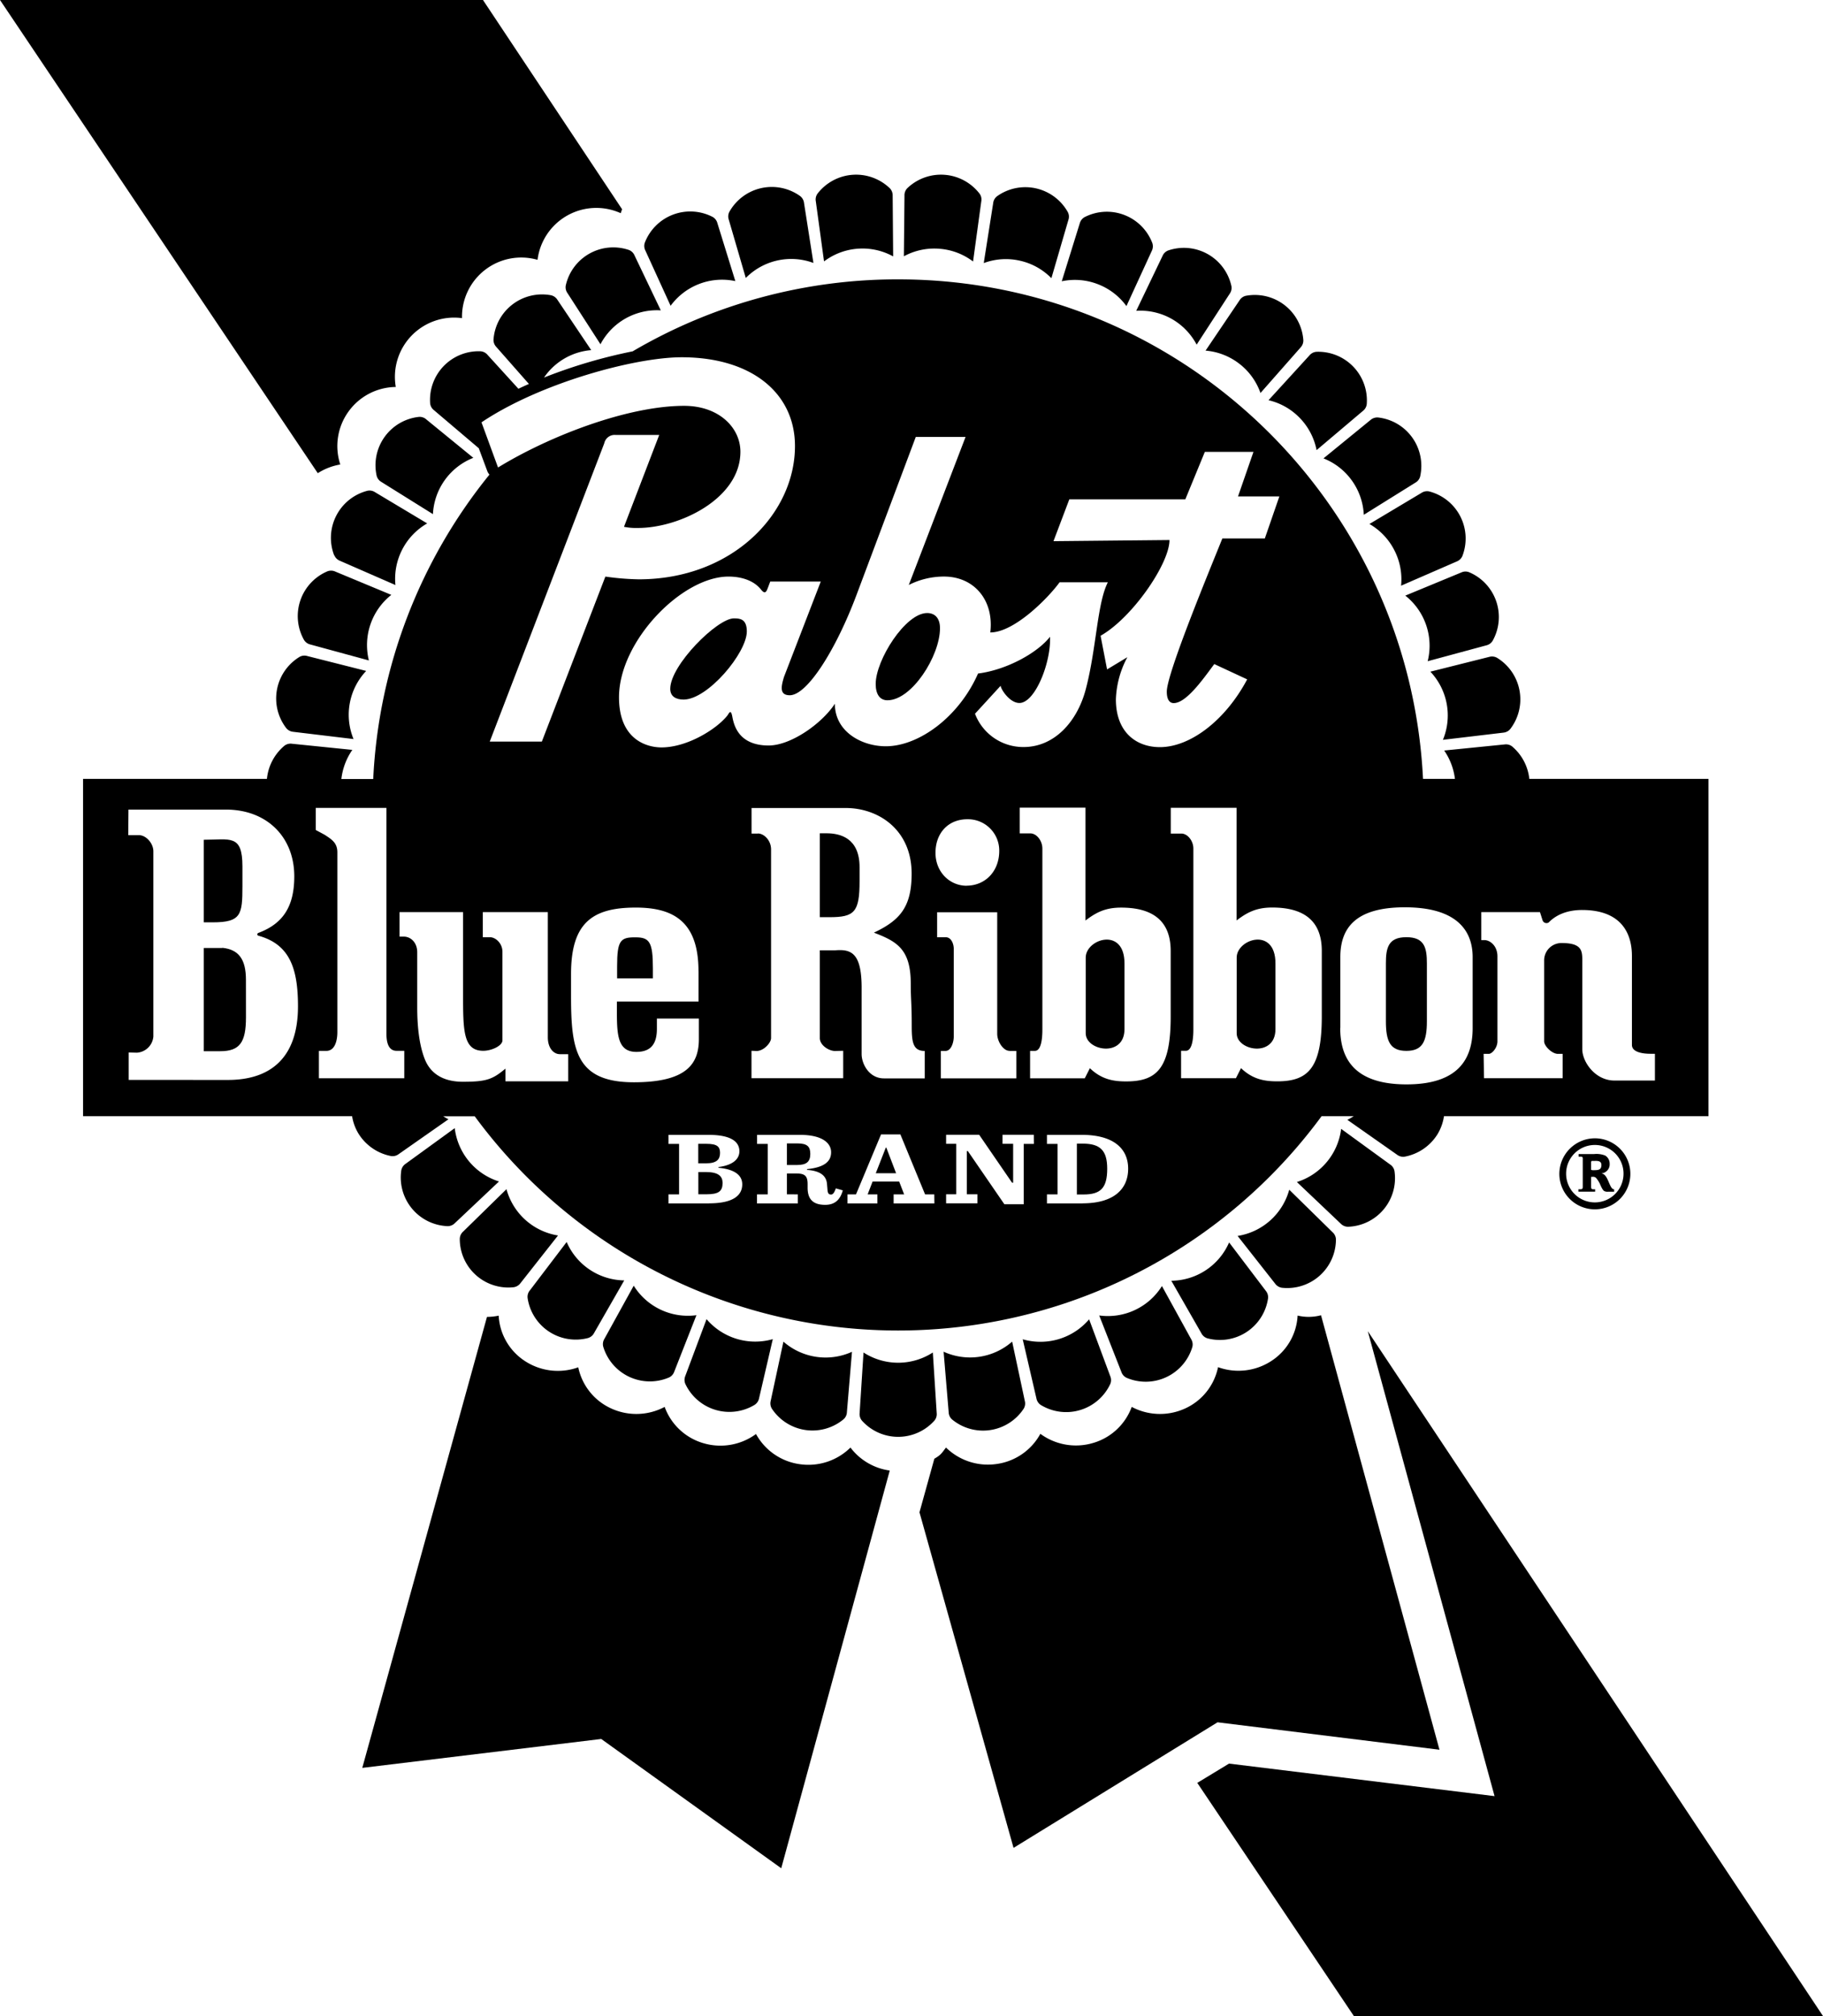 <svg xmlns="http://www.w3.org/2000/svg" viewBox="0 0 664.88 735.11"><path d="M127.08,150.1a21.54,21.54,0,0,1,17.27-9A21.6,21.6,0,0,1,168.5,116a21.61,21.61,0,0,1,27.55-21.26,21.6,21.6,0,0,1,30.35-17c.13-.49.32-1,.49-1.43L176.15,0H0L115.9,172.54a22,22,0,0,1,8.21-3.17A21.49,21.49,0,0,1,127.08,150.1Z"/><polygon points="664.88 735.11 498.86 485.39 545.09 654.92 448.25 643.06 436.67 650.09 493.78 735.11 664.88 735.11"/><path d="M341.63,515.25l-1.41-22.09a23.28,23.28,0,0,1-25.28,0l-1.42,22.09a3.73,3.73,0,0,0,.82,2.73,17.73,17.73,0,0,0,26.47,0A3.64,3.64,0,0,0,341.63,515.25Z"/><path d="M347.16,517.51a17.74,17.74,0,0,0,26.19-3.85,3.64,3.64,0,0,0,.42-2.82l-4.62-21.65a23.26,23.26,0,0,1-25,3.68L346,514.94A3.65,3.65,0,0,0,347.16,517.51Z"/><path d="M379.57,512.28a17.76,17.76,0,0,0,25.36-7.62,3.64,3.64,0,0,0,0-2.86l-7.71-20.74A23.31,23.31,0,0,1,373,488.34l5,21.56A3.7,3.7,0,0,0,379.57,512.28Z"/><path d="M410.87,502.38a17.75,17.75,0,0,0,24-11.24,3.68,3.68,0,0,0-.42-2.81l-10.67-19.4a23.26,23.26,0,0,1-22.88,10.73l8.09,20.6A3.69,3.69,0,0,0,410.87,502.38Z"/><path d="M440.4,488a17.73,17.73,0,0,0,22.08-14.59,3.66,3.66,0,0,0-.82-2.73l-13.38-17.65A23.22,23.22,0,0,1,427.2,467l11,19.21A3.65,3.65,0,0,0,440.4,488Z"/><path d="M467.52,469.55a17.76,17.76,0,0,0,19.72-17.66A3.67,3.67,0,0,0,486,449.3l-15.79-15.49a23.29,23.29,0,0,1-18.83,16.85l13.69,17.4A3.71,3.71,0,0,0,467.52,469.55Z"/><path d="M491.67,447.31A17.72,17.72,0,0,0,508.59,427a3.61,3.61,0,0,0-1.57-2.38l-17.88-13A23.29,23.29,0,0,1,473,431L489,446.19A3.69,3.69,0,0,0,491.67,447.31Z"/><path d="M543.15,239.52l-21.47,5.39a23.25,23.25,0,0,1,4.58,24.85l22-2.61a3.72,3.72,0,0,0,2.53-1.29,17.76,17.76,0,0,0-4.79-26A3.72,3.72,0,0,0,543.15,239.52Z"/><path d="M533,208.72l-20.46,8.46a23.28,23.28,0,0,1,8.16,23.92l21.37-5.78a3.65,3.65,0,0,0,2.31-1.65,17.73,17.73,0,0,0-8.52-25A3.61,3.61,0,0,0,533,208.72Z"/><path d="M508.54,200.62A23.19,23.19,0,0,1,511,213.56l20.3-8.83a3.71,3.71,0,0,0,2.06-2,17.74,17.74,0,0,0-12.1-23.54,3.67,3.67,0,0,0-2.8.52l-19,11.35A23.25,23.25,0,0,1,508.54,200.62Z"/><path d="M493.09,175.27a23.28,23.28,0,0,1,4.31,12.44L516.2,176a3.65,3.65,0,0,0,1.75-2.24,17.75,17.75,0,0,0-15.4-21.54,3.75,3.75,0,0,0-2.7.92l-17.15,14A23.18,23.18,0,0,1,493.09,175.27Z"/><path d="M474.1,152.45a23.18,23.18,0,0,1,6.08,11.68l16.9-14.3a3.65,3.65,0,0,0,1.4-2.49,17.74,17.74,0,0,0-18.37-19.06,3.7,3.7,0,0,0-2.53,1.31l-14.93,16.34A23.13,23.13,0,0,1,474.1,152.45Z"/><path d="M452,132.63a23.14,23.14,0,0,1,7.72,10.67l14.63-16.61a3.68,3.68,0,0,0,1-2.66,17.74,17.74,0,0,0-20.95-16.18,3.63,3.63,0,0,0-2.32,1.66l-12.39,18.34A23.14,23.14,0,0,1,452,132.63Z"/><path d="M427.25,116.23a23.3,23.3,0,0,1,9.19,9.44l12.05-18.56a3.62,3.62,0,0,0,.63-2.78,17.74,17.74,0,0,0-23.07-13,3.67,3.67,0,0,0-2.06,2l-9.59,20A23.24,23.24,0,0,1,427.25,116.23Z"/><path d="M400.37,103.61a23.14,23.14,0,0,1,10.46,8l9.24-20.12a3.73,3.73,0,0,0,.21-2.85,17.75,17.75,0,0,0-24.72-9.46,3.69,3.69,0,0,0-1.75,2.25l-6.57,21.13A23.24,23.24,0,0,1,400.37,103.61Z"/><path d="M371.94,95.05a23.06,23.06,0,0,1,11.52,6.39l6.2-21.25a3.63,3.63,0,0,0-.2-2.84,17.76,17.76,0,0,0-25.84-5.78,3.68,3.68,0,0,0-1.39,2.49l-3.44,21.87A23.09,23.09,0,0,1,371.94,95.05Z"/><path d="M342.57,90.7a23.13,23.13,0,0,1,12.32,4.65l3-21.92a3.6,3.6,0,0,0-.6-2.78,17.76,17.76,0,0,0-26.41-2,3.68,3.68,0,0,0-1,2.67l-.22,22.13A23.2,23.2,0,0,1,342.57,90.7Z"/><path d="M312.88,90.68a23.19,23.19,0,0,1,12.87,2.81l-.18-22.14a3.74,3.74,0,0,0-1-2.67,17.76,17.76,0,0,0-26.41,1.93,3.64,3.64,0,0,0-.62,2.77l3,21.94A23.17,23.17,0,0,1,312.88,90.68Z"/><path d="M272,101.36a23.27,23.27,0,0,1,24.67-5.48L293.24,74a3.71,3.71,0,0,0-1.39-2.49A17.74,17.74,0,0,0,266,77.26a3.67,3.67,0,0,0-.2,2.84Z"/><path d="M235.38,91.36l9.2,20.14a23.27,23.27,0,0,1,23.61-9l-6.55-21.15a3.65,3.65,0,0,0-1.73-2.25,17.76,17.76,0,0,0-24.75,9.43A3.7,3.7,0,0,0,235.38,91.36Z"/><path d="M219,125.52a23.26,23.26,0,0,1,22-12.35l-9.56-20a3.68,3.68,0,0,0-2-2,17.75,17.75,0,0,0-23.1,12.93,3.66,3.66,0,0,0,.63,2.78Z"/><path d="M139.12,175.75l18.78,11.72a23.28,23.28,0,0,1,14.73-20.53l-17.14-14a3.6,3.6,0,0,0-2.69-.93,17.73,17.73,0,0,0-15.42,21.51A3.66,3.66,0,0,0,139.12,175.75Z"/><path d="M121.93,202.46a3.69,3.69,0,0,0,2,2l20.29,8.86a23.31,23.31,0,0,1,11.58-22.47l-19-11.37a3.64,3.64,0,0,0-2.8-.53,17.73,17.73,0,0,0-12.13,23.53Z"/><path d="M113.18,235l21.36,5.82a23.32,23.32,0,0,1,8.18-23.91l-20.44-8.5a3.69,3.69,0,0,0-2.84-.1,17.73,17.73,0,0,0-8.58,25A3.7,3.7,0,0,0,113.18,235Z"/><path d="M106.94,266.84l22,2.64a23.27,23.27,0,0,1,4.61-24.84l-21.47-5.43a3.62,3.62,0,0,0-2.83.31,17.74,17.74,0,0,0-4.83,26A3.73,3.73,0,0,0,106.94,266.84Z"/><path d="M130.72,413.31a18,18,0,0,0,11.95,8.23,3.71,3.71,0,0,0,2.76-.73l18.13-12.69c-.66-.32-1.28-.71-1.91-1.09h11.49A191.69,191.69,0,0,0,482,407h11.72a25,25,0,0,1-2.31,1.32l18.12,12.72a3.69,3.69,0,0,0,2.76.72,18,18,0,0,0,12-8.2,17.68,17.68,0,0,0,2.35-6.56h96.46V284H557.77a18,18,0,0,0-6.29-11.84,3.64,3.64,0,0,0-2.76-.71l-22,2.21A23.17,23.17,0,0,1,530.64,284H519c-5-101.42-88.78-182.14-191.46-182.14a190.75,190.75,0,0,0-96.8,26.25,188.89,188.89,0,0,0-32.33,9.56,23.06,23.06,0,0,1,17.22-10L203.3,109.32a3.72,3.72,0,0,0-2.31-1.66,17.76,17.76,0,0,0-21,16.16,3.68,3.68,0,0,0,1,2.66L192.9,140c-1.29.57-2.57,1.16-3.83,1.75l-11.26-12.36a3.65,3.65,0,0,0-2.54-1.3,17.73,17.73,0,0,0-18.39,19,3.66,3.66,0,0,0,1.4,2.48l16.34,13.87,3.17,8.51a4.16,4.16,0,0,0,.72,1.11,190.75,190.75,0,0,0-42.39,111H124.5a23.27,23.27,0,0,1,4-10.63l-22-2.24a3.69,3.69,0,0,0-2.75.71A18.1,18.1,0,0,0,97.35,284H30.29V407h98.13A17.43,17.43,0,0,0,130.72,413.31ZM154.85,386c-2.18-5.63-2.68-12.92-2.68-18.67V347.23c0-3.66-2.47-5.71-4.85-5.71h-1.61v-8.94l16.18,0h7v29.57c0,13.56,0,21,7.36,21,3.12,0,7-1.86,7-3.81V347.08c0-3.21-2.58-5.34-4.51-5.34h-2.65v-9.16l17.07,0h6.64v45.63c0,4.11,2.22,6.17,4.39,6.17h3.05v9.9H184.36v-4.64c-4.66,3.9-6.9,4.8-15.39,4.8C162.39,394.49,157.12,392,154.85,386Zm176.6-172.7a28.33,28.33,0,0,1,12.84-3.07c11,0,18.29,8.65,16.89,20.38,8.81,0,21.23-12.7,25.27-18.29h17.6c-3.91,7.68-4.14,24.06-8,38.81C393,263,384.64,272.39,373.33,272.39a18.81,18.81,0,0,1-17.73-12.14l9.35-10.2c.14,1.4,3.35,6.28,6.84,6.28,5.73,0,11.59-14.79,11.17-24.15-4.32,5.59-15.36,12-26.25,13.41-7,15.91-21.64,26.52-33.64,26.52-8.8,0-18.58-5.3-18.58-15.5-4.75,7.26-16.05,15.22-24.15,15.22-11.17,0-12.71-7.68-13.27-10.61s-1.25-1-1.81-.28c-4,5-14.67,11.59-24,11.59-5.17,0-15.5-2.66-15.5-18.29,0-20.38,22.9-44,39.93-44,4.9,0,9.35,1.53,11.88,4.75,1.64,2.11,2.09.27,2.51-.7l.84-2.24h18.43l-13.41,34.76c-1,3.35-1.81,6.7,2.1,6.7,6.42,0,16.89-16.75,24.29-36.43L334,159.32h18.16ZM466.61,181l-5.31,15.35H445.81c-5.18,12.84-20.26,49.28-20.26,55.84,0,3.07,1.12,4.18,2.52,4.18,4.61,0,10.75-8.79,14.8-14.23l12,5.58c-8.1,15.21-20.94,24.71-31.83,24.71-8.51,0-16.06-5.31-16.06-17.45a35,35,0,0,1,4.19-15.35l-7.4,4.46-2.37-12.28c11.45-6.42,25.13-26.24,25.13-34.9l-42.31.42L390,182.07h42.31l7.12-17.31h17.73L451.53,181ZM395.89,335.65c3.93-3,7.3-4.71,13-4.71,10.32,0,18.08,3.86,18.08,15.79v24c0,18.76-5,23.59-16.25,23.59-4.61,0-8.94-.71-13.22-4.82l-1.86,3.68H375.69v-10h1.75c2.08,0,2.73-3.66,2.73-7.75v-66c0-2.94-2.14-5.55-4.36-5.55h-3.9v-9.38l18.49,0h5.49Zm35-31.71H427v-9.38l18.5,0H451v41.06c3.93-3,7.3-4.71,13-4.71,10.33,0,18.08,3.86,18.08,15.79v24c0,18.76-5,23.59-16.25,23.59-4.6,0-8.94-.71-13.21-4.82l-1.86,3.68H430.76v-10h1.74c2.09,0,2.74-3.66,2.74-7.75v-66C435.24,306.55,433.09,303.94,430.87,303.94Zm-154.45,0h-2.34v-9.32h34.31c12.18,0,24.08,8.08,24.08,23.92,0,12.05-4.14,17-13.77,21.53,8.59,3.25,13.45,6.18,13.45,18.65,0,6.24.35,6.51.35,15.36,0,5.95.46,9.13,4.75,9.13v10H322.37c-5.38,0-8.12-5.27-8.12-8.85V360.18c0-12.81-3.89-14.11-9.55-13.67H299v32c0,2.63,3.32,4.71,5.53,4.71l3-.07v10H274.08v-10l1.88.07c2.56,0,5.26-2.95,5.26-4.71V309.71C281.22,306.42,278.64,303.91,276.42,303.91Zm91.74,79.26h2.49v10H343.14v-10h1.71c2,0,3-3,3-5.21V345.9c0-1.61-.84-4.16-2.93-4.16l-3.13,0,0-9.1h21.91v44.17C363.64,379.7,365.89,383.17,368.16,383.17Zm-15.62-60.23c-6.19,0-11.37-5-11.37-12,0-7.24,4.67-12.25,11.62-12.25a11.41,11.41,0,0,1,11.63,11.59C364.42,317.81,359.24,322.94,352.54,322.94Zm-97.79,31.15V365.2H225c0,10.7-.52,18.35,7.11,18.35,5.79,0,7.47-3.56,7.47-8.39l0-3.76h15.31v7.48c0,8.87-4.26,15.75-23.7,15.75-21.15,0-22.92-11.86-22.92-31.33v-8.19c0-18.7,7.88-24.18,23.6-24.18C245.36,330.93,254.75,335.82,254.75,354.09Zm3.86,84.68H243.8v-3.3h3.87v-18.4H243.8v-3.3h14.55c9.21,0,11.32,3.08,11.32,6,0,2.51-1.93,5-7.62,5.74v.26c5.94.57,8.66,2.74,8.66,6.05C270.71,435.66,267.74,438.77,258.61,438.77Zm32.36-3.3v3.3h-14.9v-3.3H280v-18.4h-3.88v-3.3h15.55c8.56,0,11.45,3.19,11.45,6.34s-2.11,5.48-8.78,6.16v.27c5.42.41,7.19,2.54,7.31,5.51l.13,1.48c.09,1.63.48,2,1.34,2,.6,0,1.12-.53,1.72-2.24l2.54.72c-.82,3-2.54,5.28-6.41,5.28-4.44,0-6.42-2.05-6.42-6.23l0-1.29c0-2.77-.78-3.91-4-3.91H287v7.6Zm49.8,3.3H325.92v-3.3h3.83l-1.81-4.68h-9.69l-1.81,4.68H320v3.3h-10.9v-3.3h3.1l9.13-21.85h7.06l9,21.85h3.36Zm36.28-21.7h-3.7v22h-7.06L353,419.73h-.39v15.74h3.88v3.3H345.06v-3.3h3.7v-18.4h-3.7v-3.3h12.06l12,17.48h.39V417.07h-3.88v-3.3h11.41Zm17.77,21.7h-13v-3.3h3.87v-18.4h-3.87v-3.3h12.7c11.5,0,16.92,4.94,16.92,12.35S406.23,438.77,394.82,438.77Zm94-63.92V349c0-10.8,5.74-18.17,23.54-18.17,19,0,24.72,8.54,24.72,18.17v25.89c0,11.28-5.27,20.51-24.13,20.51S488.8,386.13,488.8,374.85Zm73.78-39.26a1.5,1.5,0,0,0,2.22.73c2.9-3,7.14-4.54,12.15-4.54,16.57,0,18.2,11.35,18.2,16.75V381c0,2.5,3.44,3.24,6.86,3.24h1.53V394H588.83c-7.1,0-11.74-6.87-11.74-11.39V351.09c0-4,.36-7.23-7.5-7.23a6.31,6.31,0,0,0-6.41,6.44v29.41c0,1.74,2.88,4.56,5,4.56h1.74v8.88H541.25l-.15-8.88H543c1.16,0,3.14-2.23,3.14-4.56v-31c0-3.79-2.65-5.92-4.74-5.92h-1.15V332.58l15.91,0h5.49ZM175.61,154c21.37-14.37,56-23.73,73-23.73,25.42,0,41.33,13,41.33,32.38,0,24.71-22.9,48.59-57,48.59a97.35,97.35,0,0,1-12.15-1l-23.17,60.17h-19l41.76-108.75a3.86,3.86,0,0,1,4.05-3.07h16l-12.85,33.5a22.08,22.08,0,0,0,5.17.42c14.94,0,37.29-10.6,37.29-27.78,0-8.79-7.82-16.75-20.53-16.75-20.11,0-48.45,10.61-67.87,22.48ZM46.93,393.77v-10l3,.07a6.43,6.43,0,0,0,6-5.88V310.4c0-2.93-2.67-5.88-5.25-5.88H46.78l.07-9.32H82.41c14.92,0,24.92,10,24.92,24.34,0,11.11-4.2,17.27-13,20.59-.57.19-.76.87,0,1.08,11.35,3.16,14.35,11.94,14.35,25.73,0,18.66-9.92,26.84-25.54,26.84Zm69.38-10.58,2.67,0c3.44,0,4.06-4.35,4.06-6.81v-65.7c-.05-3.36-2-4.58-4.66-6.31l-3.22-1.73v-8.06l18.86,0h6.92v82.34c0,2.91.6,6.24,3.71,6.24l2.8,0v10H116.31Z"/><path d="M165.89,446l16.1-15.2a23.3,23.3,0,0,1-16.14-19.45l-17.91,13a3.7,3.7,0,0,0-1.58,2.38,17.75,17.75,0,0,0,16.91,20.36A3.66,3.66,0,0,0,165.89,446Z"/><path d="M167.69,451.67a17.71,17.71,0,0,0,19.7,17.68,3.73,3.73,0,0,0,2.43-1.47l13.7-17.39a23.29,23.29,0,0,1-18.8-16.88L168.9,449.09A3.7,3.7,0,0,0,167.69,451.67Z"/><path d="M192.42,473.26a17.75,17.75,0,0,0,22.06,14.62,3.68,3.68,0,0,0,2.19-1.82l11-19.19a23.23,23.23,0,0,1-21-14l-13.4,17.62A3.66,3.66,0,0,0,192.42,473.26Z"/><path d="M220,491A17.75,17.75,0,0,0,244,502.27a3.67,3.67,0,0,0,1.91-2.12L254,479.56a23.26,23.26,0,0,1-22.87-10.76l-10.69,19.38A3.69,3.69,0,0,0,220,491Z"/><path d="M249.93,504.56a17.75,17.75,0,0,0,25.34,7.66,3.73,3.73,0,0,0,1.58-2.39l5-21.54A23.33,23.33,0,0,1,257.69,481l-7.75,20.73A3.73,3.73,0,0,0,249.93,504.56Z"/><path d="M281.49,513.61a17.75,17.75,0,0,0,26.18,3.89,3.61,3.61,0,0,0,1.21-2.59l1.85-22a23.29,23.29,0,0,1-25-3.71l-4.65,21.63A3.7,3.7,0,0,0,281.49,513.61Z"/><path d="M257.57,427.37h-2.88v8.1h3c4.43,0,5.85-1.11,5.85-4.18C263.51,428.89,262,427.37,257.57,427.37Z"/><path d="M262.61,420.38c0-2.24-1-3.31-4.95-3.31h-3v7.11h2.88C261.41,424.18,262.61,422.74,262.61,420.38Z"/><path d="M394.9,417h-2.15v18.54h2.45c6.25,0,8.62-2.39,8.62-9.38C403.82,419.54,401.32,417,394.9,417Z"/><polygon points="323.07 418.44 319.41 427.79 326.82 427.79 323.25 418.44 323.07 418.44"/><path d="M295.53,420.76c0-2.58-1-3.84-4.69-3.84H287v7.87h3.74C294.07,424.79,295.53,423.65,295.53,420.76Z"/><path d="M319.38,249.4c0,3.72,1.5,5.94,4.29,5.94,8.89,0,19.16-16.17,19.16-26.27,0-3.72-1.89-5.54-4.69-5.54C330.18,223.53,319.38,240.7,319.38,249.4Z"/><path d="M272.38,230.23c0-4.75-2.79-4.75-4.75-4.75-6,0-23.18,17-23.18,25.69,0,2.79,2.09,3.91,4.88,3.91C258.14,255.08,272.38,238.05,272.38,230.23Z"/><path d="M88.42,323.22v-7.31c0-11.85-4.52-9.71-14.1-9.71v30.11H77.6C87.92,336.31,88.42,333.5,88.42,323.22Z"/><path d="M512.93,383.18c5.92,0,7.48-3.48,7.48-10.81V351.3c0-5.53-.79-9.57-7.42-9.57h-.11c-6.63,0-7.42,4-7.42,9.57v21.07C505.46,379.7,507,383.18,512.93,383.18Z"/><path d="M89.7,357.29c0-7.5-2.62-11.07-8.63-11.69v.06c-1.8,0-4.19,0-6.75,0v37.64h6c7.17,0,9.39-3.28,9.39-12.36Z"/><path d="M225.07,352.36v4.39h13.05V353c0-9.52-1.28-11.22-6.3-11.22C226.32,341.73,225.07,342.84,225.07,352.36Z"/><path d="M465.18,375.27c0-6.69,0-14.37,0-24,0-13.43-14.14-8.9-14.14-2.11v27.62C451.05,383.21,465.18,385.7,465.18,375.27Z"/><path d="M410.12,375.27c0-6.69,0-14.37,0-24,0-13.43-14.14-8.9-14.14-2.11v27.62C396,383.21,410.12,385.7,410.12,375.27Z"/><path d="M313.5,321.32V316.2c0-10.66-7.11-12.36-12.05-12.36H299v30.59h3.58C311.62,334.43,313.5,332.6,313.5,321.32Z"/><path d="M568.72,428a12.95,12.95,0,1,0,13-12.94A13,13,0,0,0,568.72,428Zm23.41,0a10.47,10.47,0,1,1-10.44-10.51A10.45,10.45,0,0,1,592.13,428Z"/><path d="M575.74,420.81v.94h.59c.52,0,.93,0,.93.62v10.36c0,1-.41.91-1.33.91h-.26v.87h6.1v-.87H581c-.66,0-.7-.51-.7-1.05v-3.47h.48a1.52,1.52,0,0,1,1.41.47,10.53,10.53,0,0,1,1.29,2c.33.73.92,2.25,1.59,2.69a2.57,2.57,0,0,0,1.44.25h2.19v-.87c-1.82,0-2.09-5.58-4.6-5.76l.18-.08a3.3,3.3,0,0,0,2.79-3.48,3.44,3.44,0,0,0-1.64-3,8.72,8.72,0,0,0-4-.54Zm8.32,4c0,1.76-1.07,1.88-3,1.88a1.91,1.91,0,0,1-.77-.14v-2.85l.18-.39,1,0C582.93,423.23,584.06,423.41,584.06,424.77Z"/><path d="M310.18,527.82a21.85,21.85,0,0,1-18.53,6.06,21.55,21.55,0,0,1-15.92-11,21.93,21.93,0,0,1-19.21,3.34A21.4,21.4,0,0,1,242.41,513a22,22,0,0,1-19.51.56,21.24,21.24,0,0,1-12-15,21.94,21.94,0,0,1-19.37-2.23,21.06,21.06,0,0,1-9.65-16.6,22,22,0,0,1-4.27.45L132.13,644.62l87.15-10.54,65.65,47.14,39.53-144.84,0-.19A21.62,21.62,0,0,1,310.18,527.82Z"/><path d="M481.8,479.58a17.57,17.57,0,0,1-8.54.12,21,21,0,0,1-9.67,16.61,21.92,21.92,0,0,1-19.35,2.2,21.2,21.2,0,0,1-12,15.06,22,22,0,0,1-19.48-.57,21.36,21.36,0,0,1-14.13,13.16,21.9,21.9,0,0,1-19.19-3.35,21.5,21.5,0,0,1-15.94,11,21.85,21.85,0,0,1-18.48-6c-1.68,2.23-1.83,2.65-4.25,4.09l-5.42,19.53,34.31,122.36L444.06,628,525,638Z"/></svg>